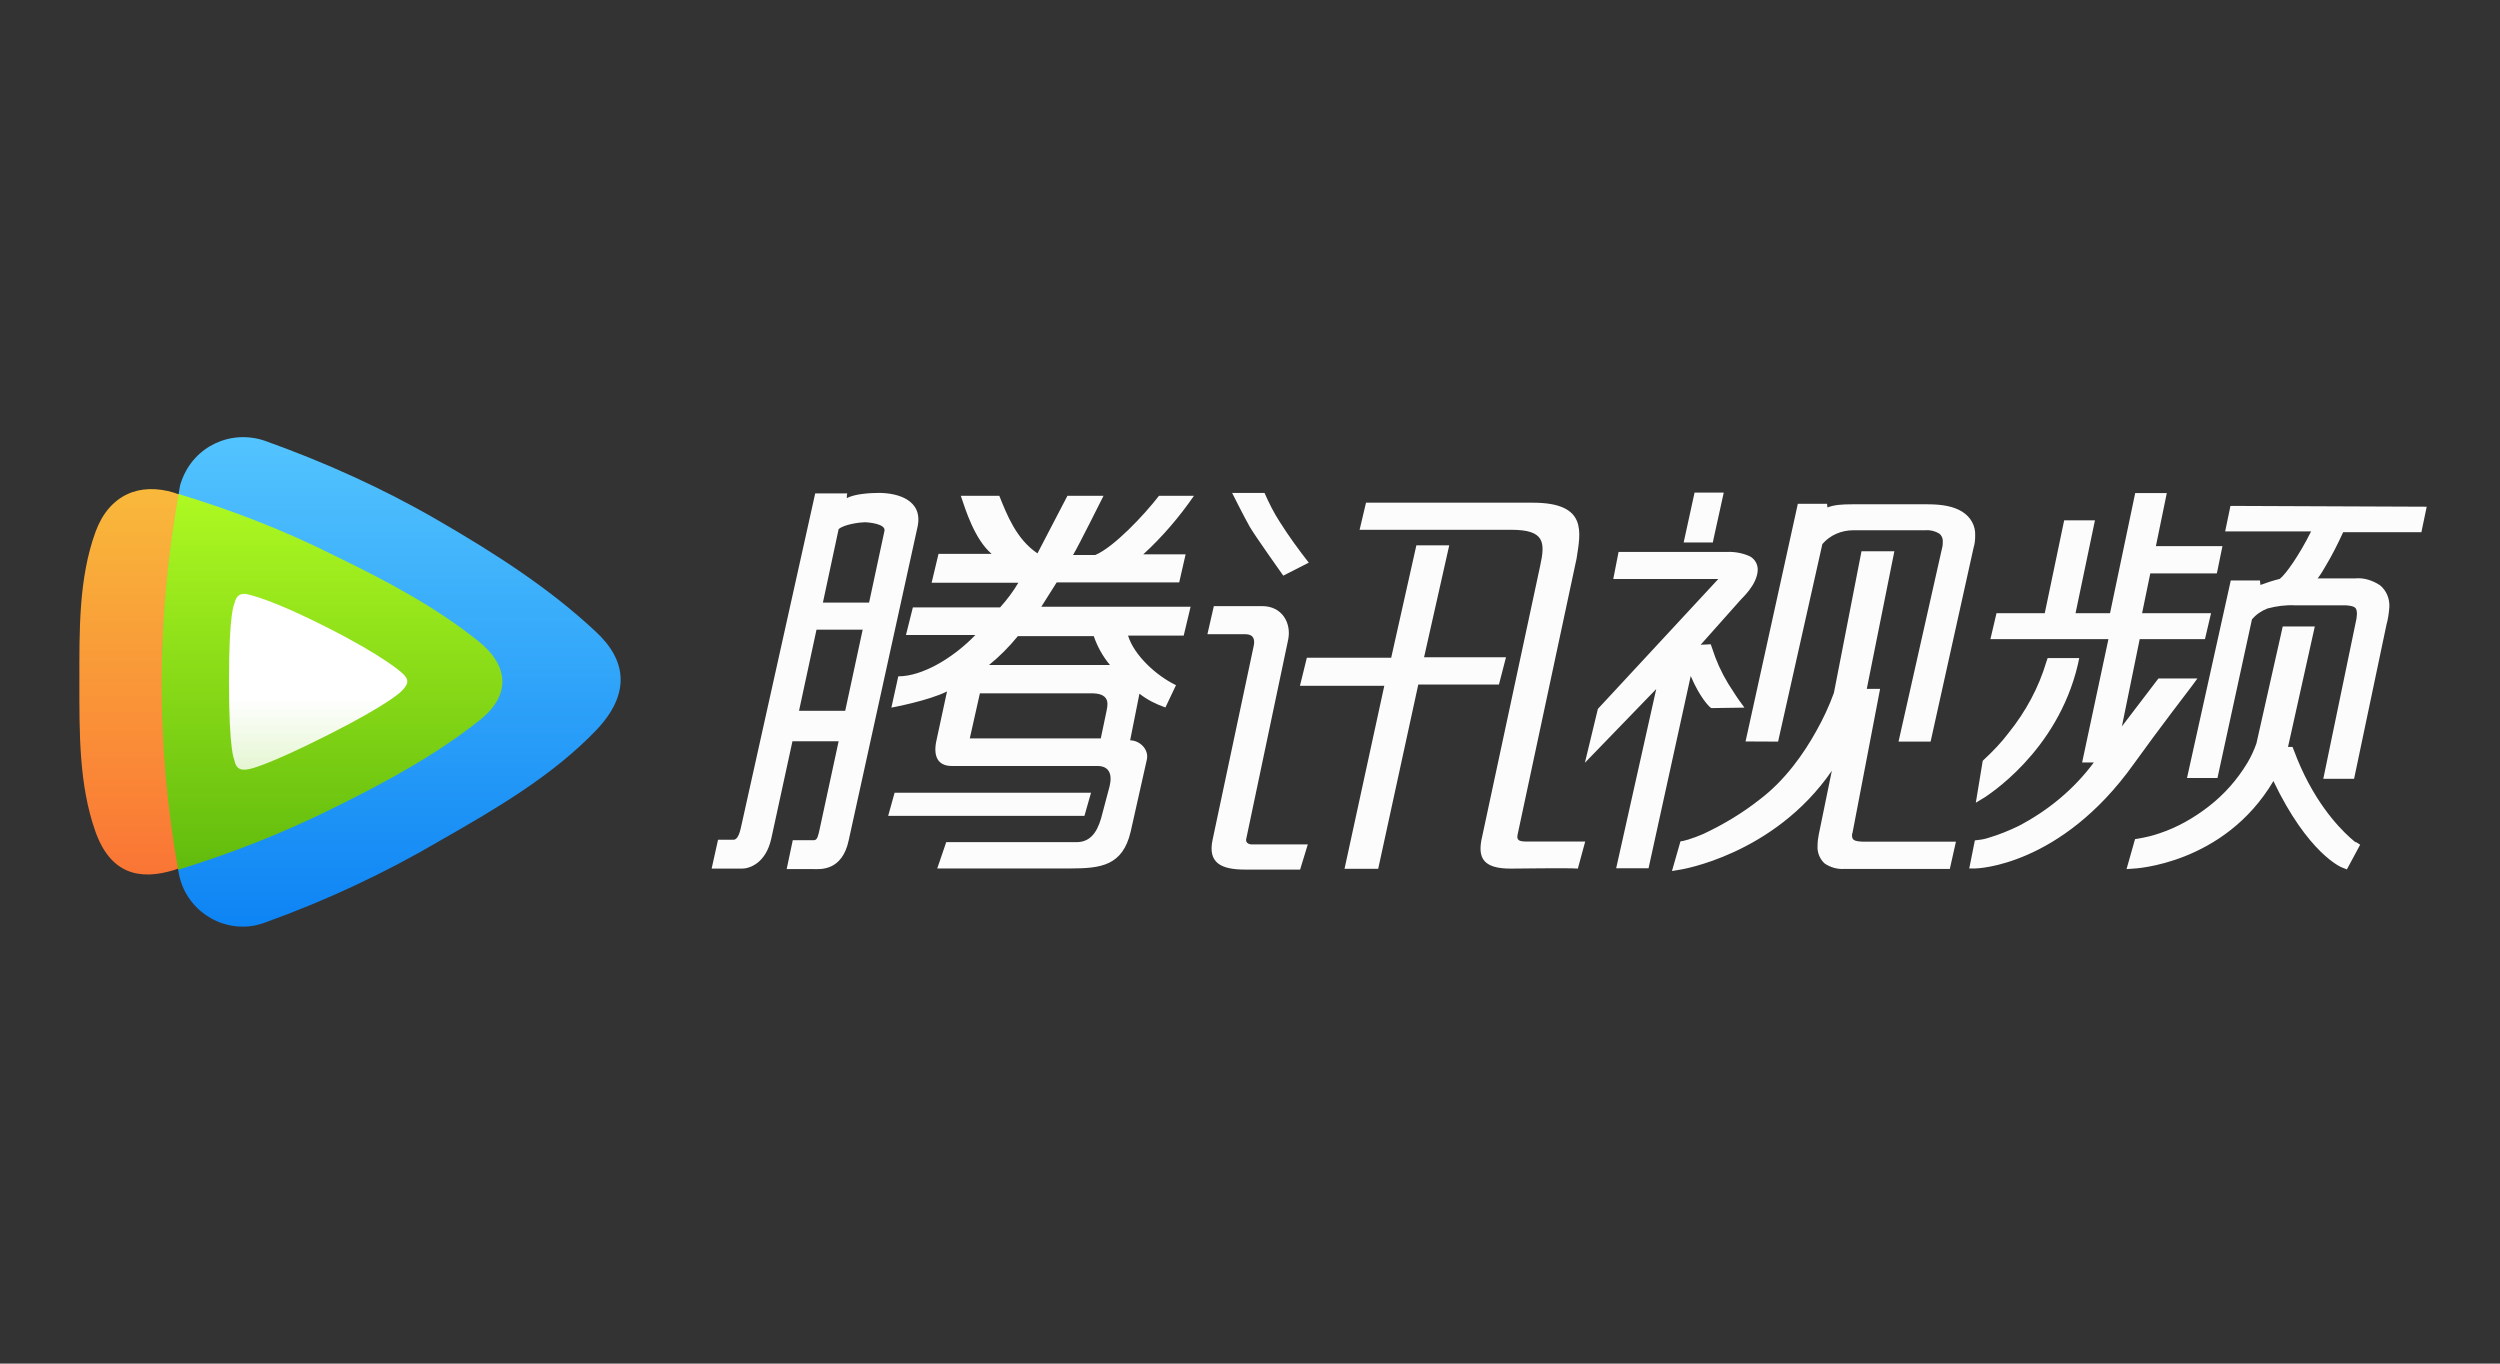 <?xml version="1.0" encoding="utf-8"?>
<!-- Generator: Adobe Illustrator 21.0.0, SVG Export Plug-In . SVG Version: 6.00 Build 0)  -->
<svg version="1.1" id="图层_1" xmlns="http://www.w3.org/2000/svg" xmlns:xlink="http://www.w3.org/1999/xlink" x="0px" y="0px"
	 viewBox="0 0 1559.1 850.4" style="enable-background:new 0 0 1559.1 850.4;" xml:space="preserve">
<rect x="0" y="0" width="1559.1" height="850.4" fill="#333333" stroke="none"/>
<style type="text/css">
	.st0{fill:#FCFCFC;}
	.st1{fill:url(#SVGID_1_);}
	.st2{fill:url(#SVGID_2_);}
	.st3{fill:url(#SVGID_3_);}
	.st4{fill:url(#SVGID_4_);}
</style>
<path class="st0" d="M777.3,522.7l26.1-124c2-10.4-4-20.7-16.2-20.7H757l-4,17.5h23.5c5.3,0,6.3,3.3,5.3,7.6l-25.6,120.7
	c-3,14.2,5.1,18.5,20.2,18.5h34.4l4.8-15.7h-35.2C778.3,526.5,776.5,525.2,777.3,522.7 M680.4,494.4H557.9l-4,14.4h122.4
	L680.4,494.4z M744.6,309.2h-21.8c-9.6,12.4-28.3,32.1-39.7,36.9h-13.9c3-4.8,19-36.9,19-36.9h-22.5L647,345.1
	c-13.2-8.9-19-24-23.8-35.9h-24c3,8.9,8.6,27.1,19.2,36.2h-33.1l-4.3,18h54.1c-3.3,5.6-7.1,10.6-11.4,15.4h-54.4L565,396h43.3
	c-13.9,14.4-33.1,25.8-48.1,25.8l-4.3,19.5c0,0,23.3-4.3,34.7-10.1l-6.6,30.6c-2,9.1,0.3,15.9,9.6,15.9h90.8c7.3,0,9.4,5.1,7.6,12.6
	l-5.3,20c-2.8,9.6-7.3,14.9-15.4,14.9h-81.2l-5.6,16.4h83.2c19,0,32.4-1.8,37.4-22.8l10.1-45c1.5-6.6-4.6-12.1-10.4-12.1l5.8-29.1
	c4.8,3.8,10.4,6.6,16.2,8.6l6.6-13.9c-12.1-5.8-26.1-18.5-29.9-30.9h34.7l4.3-18h-93.1l9.6-15.2h76.4l4-17.5H713
	C724.9,334.8,735.5,322.4,744.6,309.2 M690,443.8l-3.5,16.7h-81.7l6.3-28.1h70.6C693.3,432.7,690.5,440.8,690,443.8 M682.1,396.7
	c2.3,6.6,5.6,12.6,10.1,18h-75.4c6.6-5.3,12.6-11.4,18-18H682.1z M548.1,307.4c-4.8,0-15.2,0.5-20,3.3c0-1,0-2,0.3-3h-20L462,516.4
	c-1.3,5.8-3,7.3-4.6,7.3h-9.6l-4,18h19c4.3,0,14.7-3,18.2-18.7l13.2-60.7H523l-11.9,55.1c-0.8,3.5-1.3,6.6-3.5,6.6h-13.2l-3.8,18
	h16.9c3.8,0,17.7,1.5,21.8-18l43-195.8C575.6,311.7,559.7,307.4,548.1,307.4 M527.1,443.3h-28.8l10.9-50.6H538L527.1,443.3z
	 M551.6,331l-9.6,44.8h-28.8L523,330c3.3-3,13.4-4.3,16.2-4.3C541.7,325.7,552.4,326.7,551.6,331 M939.2,409.9h-51.1l15.7-69.8
	h-20.5l-15.7,70.1H815l-4.3,17.5h52.6l-24.8,114.1h21l25-114.9h50.3L939.2,409.9z M800.3,359l15.9-8.1c-6.3-8.1-12.4-16.4-18-25.3
	c-3.8-5.8-6.8-11.9-9.6-18.2h-20.2c0,0,7.6,15.2,11.1,21.3C783.1,334.8,800.3,359,800.3,359 M946.5,520.2l36.7-171.8
	c2.5-16.4,7.1-34.9-27.3-34.9h-104l-4,16.9h94.6c20.7,0,21.3,7.6,18,22.5l-36.7,171.3c-1.8,10.4,0.8,17.5,18.2,17.5
	c1,0,38.2-0.5,42,0l4.6-16.9h-37.4C947.8,524.7,945.5,524.2,946.5,520.2 M1295.9,414.2l0.8-3.8H1277l-0.8,2.3
	c-4.8,16.2-12.9,31.1-23.5,44.3c-4.6,6.1-9.9,11.6-15.4,16.7l-0.8,0.8l-4.3,26.1l5.8-3.5C1238.2,496.7,1283,469.6,1295.9,414.2
	 M1068.7,335.8l6.3-28.6h-18.2l-6.8,31.1h18.2L1068.7,335.8z M1108.9,462.5l0.5-2.3l27.1-120.9c4.8-5.6,11.9-8.6,19.2-8.6h45
	c3-0.3,6.1,0.5,8.6,2c1.8,1.3,2.5,3.5,2.3,5.6c0,1.8-0.3,3.3-0.8,5.1L1184,462.5h20l26.8-120.9c0.8-2.5,1-5.1,1-7.6
	c0.3-6.1-2.8-11.6-8.1-14.9c-5.3-3.3-12.4-4.6-21.5-4.6h-47.1c-6.1,0-11.4,0.3-15.4,2l-0.3-2.3h-18.2l-32.6,148.2L1108.9,462.5z
	 M1155,520.9c0-0.5,0-1,0.3-1.5l17.2-89.8h-8.3l17.2-85.8h-20.5l-17.2,88.3c-3,8.3-6.8,16.4-11.1,24c-7.6,13.7-19.2,30.4-35.2,42.5
	c-10.9,8.6-22.8,15.7-35.2,21.5c-3,1.3-6.1,2.5-9.4,3.5l-3,0.8l-1.8,0.3l-5.3,18.5l4.8-0.8c0.3,0,58.7-9.1,94.9-61.7l-8.1,39.5
	c-0.5,2.5-0.8,4.8-0.8,7.3c-0.3,4,1.3,8.1,4.3,10.9c3.5,2.5,8.1,3.8,12.4,3.5h65.8l0.5-2.3l3.3-14.7h-57.9
	C1156,524.7,1155,523.7,1155,520.9 M1465.4,522.2c-7.3-6.6-23.5-23.5-34.9-54.4l-0.8-2h-2.8l16.7-75.1h-20l-16.4,72.9
	c-1.5,4.3-3.5,8.6-5.8,12.4c-6.3,10.4-14.4,19.5-23.8,26.8s-19.7,13.2-30.9,16.9c-4.3,1.5-8.6,2.5-13.2,3.3l-2,0.3l-5.3,18.7
	l4.3-0.3c0.3,0,56.4-2.5,87.3-54.6c21.5,45,42.2,53.9,43.3,54.1l2.5,1l8.3-15.4l-2.3-1.5C1469.1,525.5,1467.9,524.5,1465.4,522.2
	 M1066.2,440.8l1,0.8l20.7-0.3l-3.5-4.8c0,0-2.8-4-6.6-10.1c-4.3-7.1-7.6-14.4-10.1-22.3l-0.8-2.3l-6.3,0.3l25-28.1
	c0-0.3,10.4-9.1,10.6-18.7c0-3.5-1.8-6.6-4.8-8.3c-4.3-2-9.4-3-14.2-2.8h-67.8l-3.3,16.9h65.5l-75.1,81l-8.1,33.6l44.5-46l-25,111.8
	h20.2l0.5-2.3l25.8-117.6C1060.3,435.4,1065.9,440.5,1066.2,440.8 M1391,315.5l-3.3,15.9h53.6c-7.3,14.7-15.7,26.6-19.5,29.6
	c-4,1-8.1,2.3-12.1,3.8l-0.3-2.8h-18.2l-27.3,123.2h19l0.5-2.3l21-96.6c2.5-3,5.8-5.3,9.6-6.8c5.6-1.5,11.4-2.3,17.2-2h31.9
	c6.3,0.5,6.6,1.8,6.8,5.3c0,1-0.3,2-0.3,3l-20.7,99.9h19.2l20.2-96.1c1-3.5,1.5-7.3,1.8-10.9c0.3-5.3-1.8-10.4-5.8-13.7
	c-4.6-3-9.9-4.8-15.4-4.3h-23.5c1.8-2.3,3.5-5.1,5.3-8.3c3.5-5.8,7.1-12.9,10.6-20.5h48.8l0.5-2.5l2.8-13.4L1391,315.5z
	 M1366.9,427.9l3.5-4.8h-24.3l-22.8,29.9l11.1-54.4h40.7l3.8-16.2h-43l5.1-24.8h41.5l0.5-2.3l3-14.7h-41.5l6.8-33.1h-19.7
	l-15.7,74.9h-21.5l12.1-57.9h-19.2l-12.1,57.9h-30.1l-3.8,16.2h73.6l-16.4,76.9h7.3c-12.4,16.7-28.6,30.1-47.1,39.7
	c-5.8,2.8-11.9,5.3-18,7.1c-2.3,0.8-4.6,1.3-6.8,1.5l-2.3,0.3l-3.5,17.5h3.8c0.5,0,53.1-1,98.9-65.3
	C1345.4,455.9,1366.9,427.9,1366.9,427.9"/>
<linearGradient id="SVGID_1_" gradientUnits="userSpaceOnUse" x1="1239.976" y1="312.918" x2="1239.976" y2="242.231" gradientTransform="matrix(4.319 0 0 -4.319 -5110.94 1623.96)">
	<stop  offset="0" style="stop-color:#53C4FE"/>
	<stop  offset="1" style="stop-color:#0D84F4"/>
</linearGradient>
<path class="st1" d="M371.7,455.5c21.8-22.8,19.2-43.8-0.3-61.7c-28.6-26.8-62.5-48.6-97.9-69.1c-34.4-20-70.8-36.4-108.3-49.8
	c-21.3-7.3-44.3,3.5-51.9,24.8c-0.8,2-1.3,4-1.5,6.1c-14.7,78.9-14.7,159.9-0.3,238.8c4,22,25.3,36.7,47.3,32.6c2-0.5,4.3-1,6.3-1.8
	c38.2-13.7,74.9-30.9,109.8-51.4C310,504,344.7,483.6,371.7,455.5z"/>
<linearGradient id="SVGID_2_" gradientUnits="userSpaceOnUse" x1="1202.325" y1="305.417" x2="1202.325" y2="249.76" gradientTransform="matrix(4.319 0 0 -4.319 -5110.94 1623.96)">
	<stop  offset="0" style="stop-color:#F9B93B"/>
	<stop  offset="1" style="stop-color:#FA7535"/>
</linearGradient>
<path class="st2" d="M111.7,308.3c-1-0.3-2-0.5-3-1c-21.5-6.6-40.5,1-49.1,24.3c-10.6,29.1-10.1,61.7-10.1,93.6s-0.3,64,9.9,93.1
	c9.4,26.8,27.6,30.9,49.1,24.3c1-0.3,3.8-1.5,4.6-1.8c-6.8-37.7-12.1-75.6-12.1-115.4C101.3,386.2,104.6,347,111.7,308.3
	L111.7,308.3z"/>
<linearGradient id="SVGID_3_" gradientUnits="userSpaceOnUse" x1="1231.447" y1="304.703" x2="1231.447" y2="250.448" gradientTransform="matrix(4.319 0 0 -4.319 -5110.94 1623.96)">
	<stop  offset="0" style="stop-color:#AEF922"/>
	<stop  offset="1" style="stop-color:#62BB0D"/>
</linearGradient>
<path class="st3" d="M111.4,308.1c-13.9,77.4-14.2,156.8-0.3,234.3c33.9-10.4,67-23.5,98.9-39.5c32.1-15.9,63-32.9,89.3-53.9
	c19.7-15.7,17.7-33.9-0.3-48.6c-26.6-21.5-57.9-38.2-90.8-54.1C177.4,330.8,144.8,318.2,111.4,308.1z"/>
<linearGradient id="SVGID_4_" gradientUnits="userSpaceOnUse" x1="1229.442" y1="290.287" x2="1229.442" y2="264.928" gradientTransform="matrix(4.319 0 0 -4.319 -5110.94 1623.96)">
	<stop  offset="0" style="stop-color:#FFFFFF"/>
	<stop  offset="0.6" style="stop-color:#FFFFFF"/>
	<stop  offset="1" style="stop-color:#E5F6D2"/>
</linearGradient>
<path class="st4" d="M146.1,376.7c0,0-3.3,4.8-3.3,48.3s3.3,48.8,3.3,48.8c1,5.3,3.5,7.1,9.4,5.8c0,0,9.9-1.5,49.1-21.3
	s45.8-27.3,45.8-27.3c4.3-4.3,5.3-7.1,0-11.6c0,0-10.6-9.9-45.8-27.8c-34.7-17.7-49.1-20.7-49.1-20.7
	C150.4,369.4,147.3,370.9,146.1,376.7L146.1,376.7z"/>
</svg>
